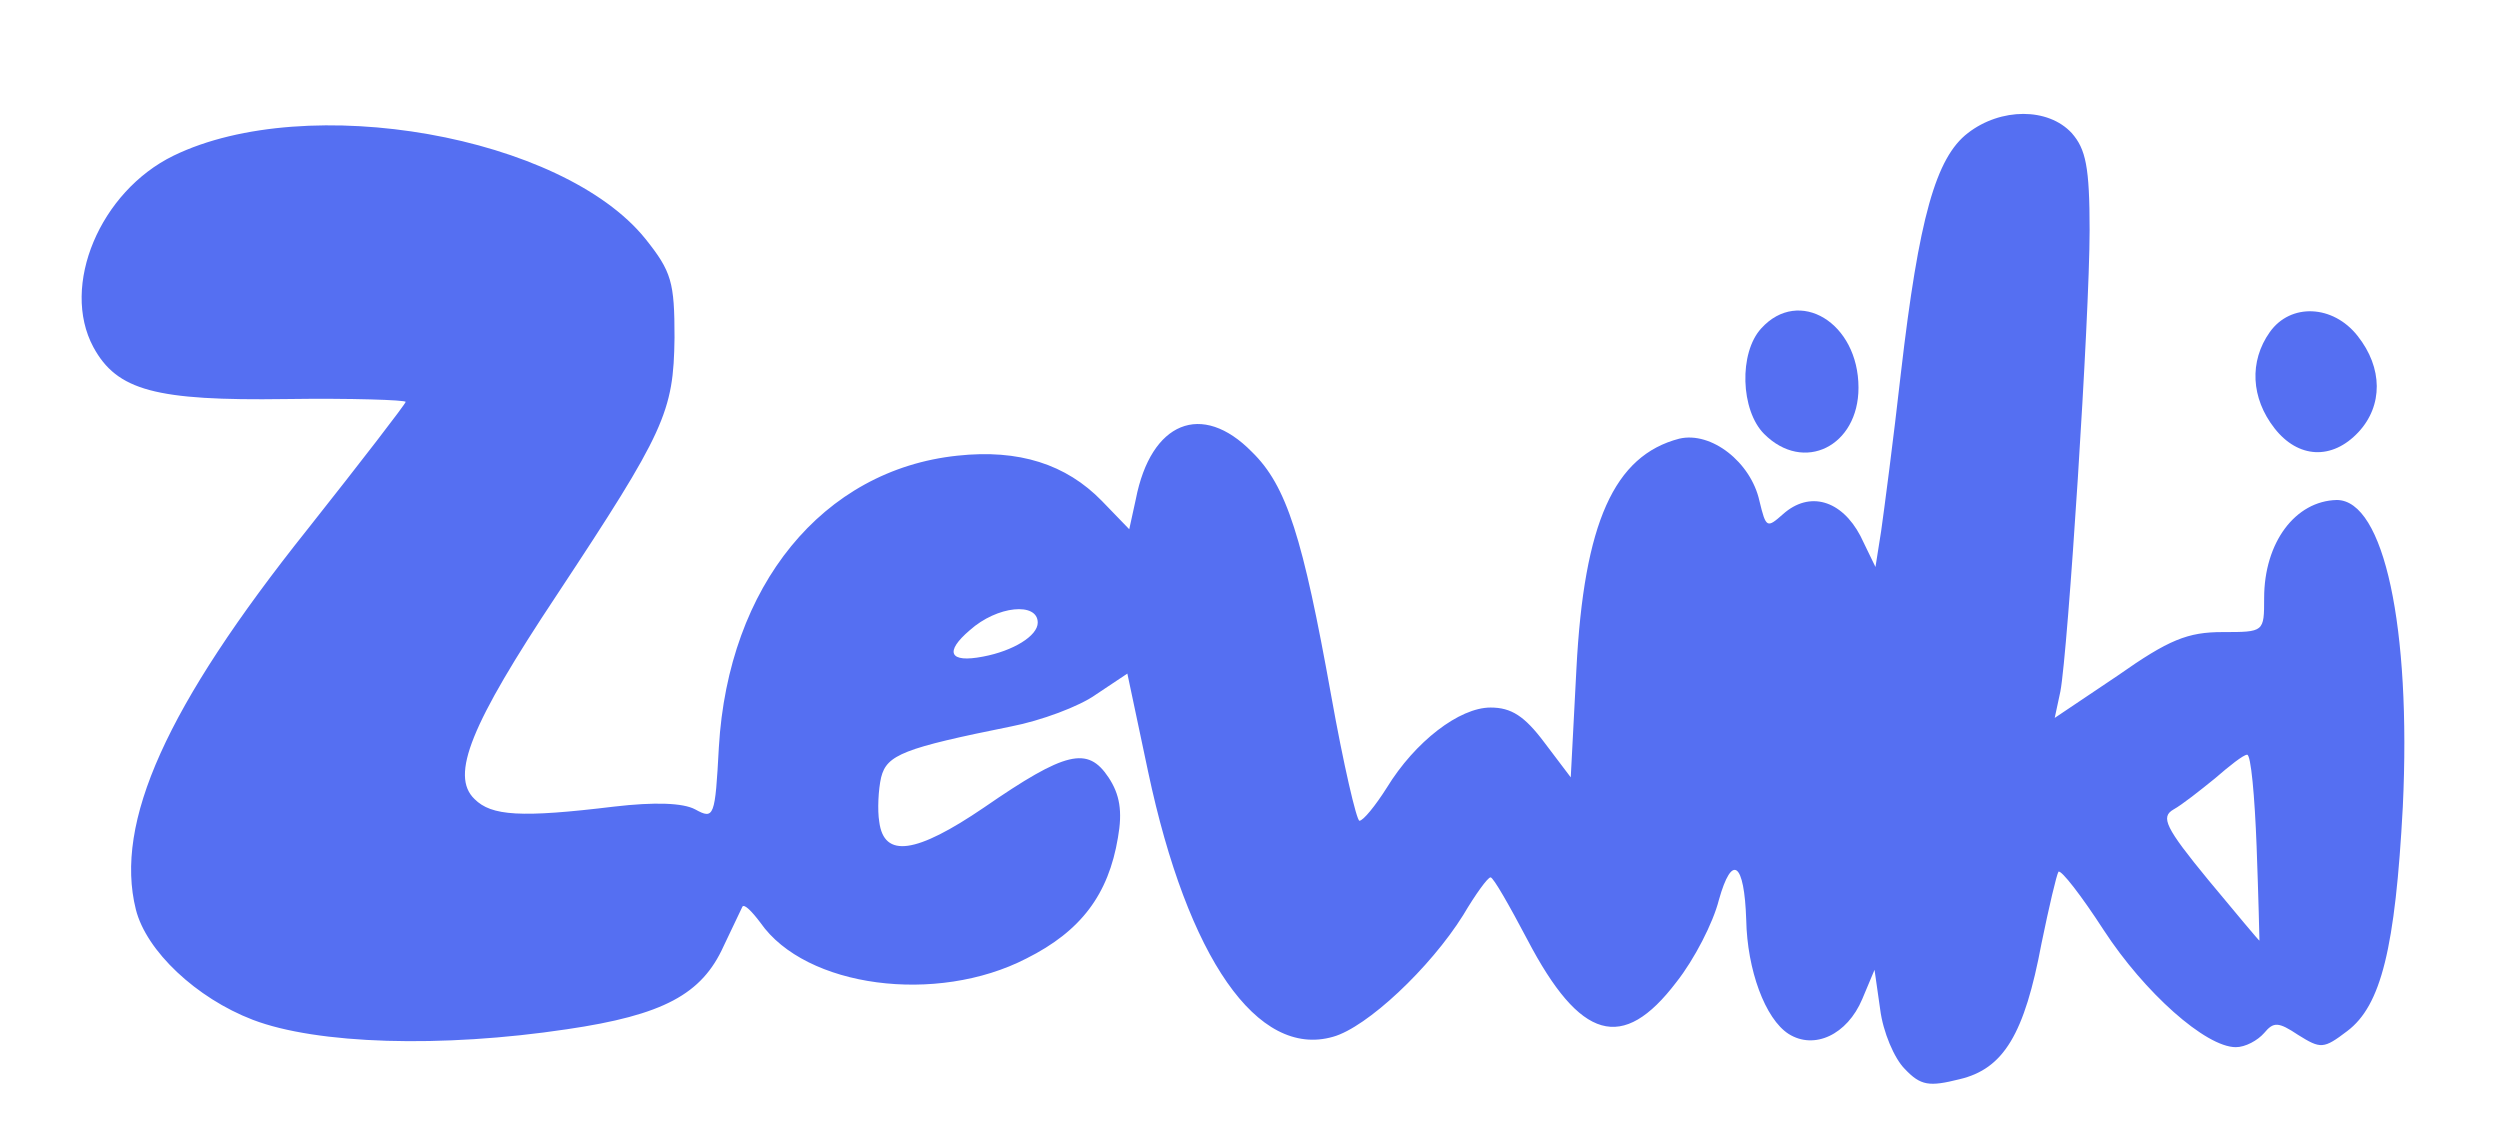<?xml version="1.0" standalone="no"?>
<!DOCTYPE svg PUBLIC "-//W3C//DTD SVG 20010904//EN"
 "http://www.w3.org/TR/2001/REC-SVG-20010904/DTD/svg10.dtd">
<svg version="1.0" xmlns="http://www.w3.org/2000/svg"
 width="265pt" height="120pt" viewBox="0 0 265 120"
 preserveAspectRatio="xMidYMid meet">

<g transform="translate(0,120) scale(0.1,-0.1)"
fill="#556ff2" stroke="none">
<path d="M2086 1059 c-34 -26 -52 -90 -71 -254 -8 -71 -18 -147 -21 -168 l-6
-38 -16 33 c-20 38 -54 48 -82 23 -17 -15 -18 -15 -25 14 -9 41 -51 74 -85 66
-69 -18 -101 -89 -109 -244 l-6 -115 -28 37 c-21 28 -35 37 -57 37 -33 0 -80
-36 -110 -85 -12 -19 -25 -35 -29 -35 -3 0 -17 60 -30 133 -30 167 -47 222
-84 258 -53 54 -107 32 -123 -50 l-7 -32 -29 30 c-38 39 -88 55 -153 48 -143
-15 -243 -138 -253 -309 -4 -74 -5 -77 -25 -66 -13 7 -43 8 -86 3 -99 -12
-130 -10 -148 8 -26 25 -4 79 87 216 115 174 124 194 125 273 0 59 -3 70 -31
105 -88 109 -358 157 -500 88 -78 -38 -120 -138 -85 -203 25 -46 66 -57 204
-55 70 1 127 -1 127 -3 0 -2 -47 -63 -104 -135 -150 -188 -205 -311 -182 -403
11 -44 64 -94 124 -117 68 -26 200 -30 333 -10 102 15 143 37 166 88 10 21 19
40 20 42 2 3 10 -5 19 -17 48 -69 187 -87 282 -38 58 29 87 68 97 128 5 28 2
46 -10 64 -22 33 -45 28 -132 -32 -72 -49 -106 -54 -111 -15 -2 12 -1 34 2 47
6 24 24 31 138 54 31 6 72 21 90 34 l33 22 22 -104 c42 -198 116 -304 196
-281 36 10 103 73 138 129 13 22 26 40 29 40 3 0 20 -30 39 -66 56 -107 101
-120 158 -45 19 24 39 63 45 87 14 50 27 40 29 -21 1 -53 20 -105 45 -121 27
-17 62 -1 78 37 l13 31 6 -42 c3 -24 15 -52 26 -63 17 -18 26 -19 58 -11 47
11 69 48 87 144 8 39 16 73 18 76 3 2 24 -25 48 -62 43 -66 108 -124 140 -124
10 0 23 7 30 15 10 12 15 12 36 -2 24 -15 27 -15 52 4 36 27 51 88 59 238 9
190 -20 325 -70 325 -44 -1 -77 -45 -77 -104 0 -36 0 -36 -44 -36 -37 0 -57
-8 -111 -46 l-67 -45 6 28 c8 42 31 397 31 489 0 67 -4 86 -19 103 -25 27 -75
27 -110 0z m-986 -519 c0 -14 -26 -30 -58 -36 -36 -7 -41 5 -14 28 29 26 72
30 72 8z m1292 -237 c2 -54 3 -99 3 -100 0 -1 -24 28 -54 64 -46 56 -51 67
-37 75 9 5 28 20 44 33 15 13 30 25 34 25 4 0 8 -44 10 -97z"/>
<path d="M1867 852 c-24 -26 -22 -87 3 -112 42 -42 100 -13 100 49 0 69 -63
107 -103 63z"/>
<path d="M2406 848 c-22 -31 -20 -70 5 -102 25 -32 61 -34 89 -4 26 28 26 68
-1 102 -26 33 -71 35 -93 4z"/>
</g>
</svg>
